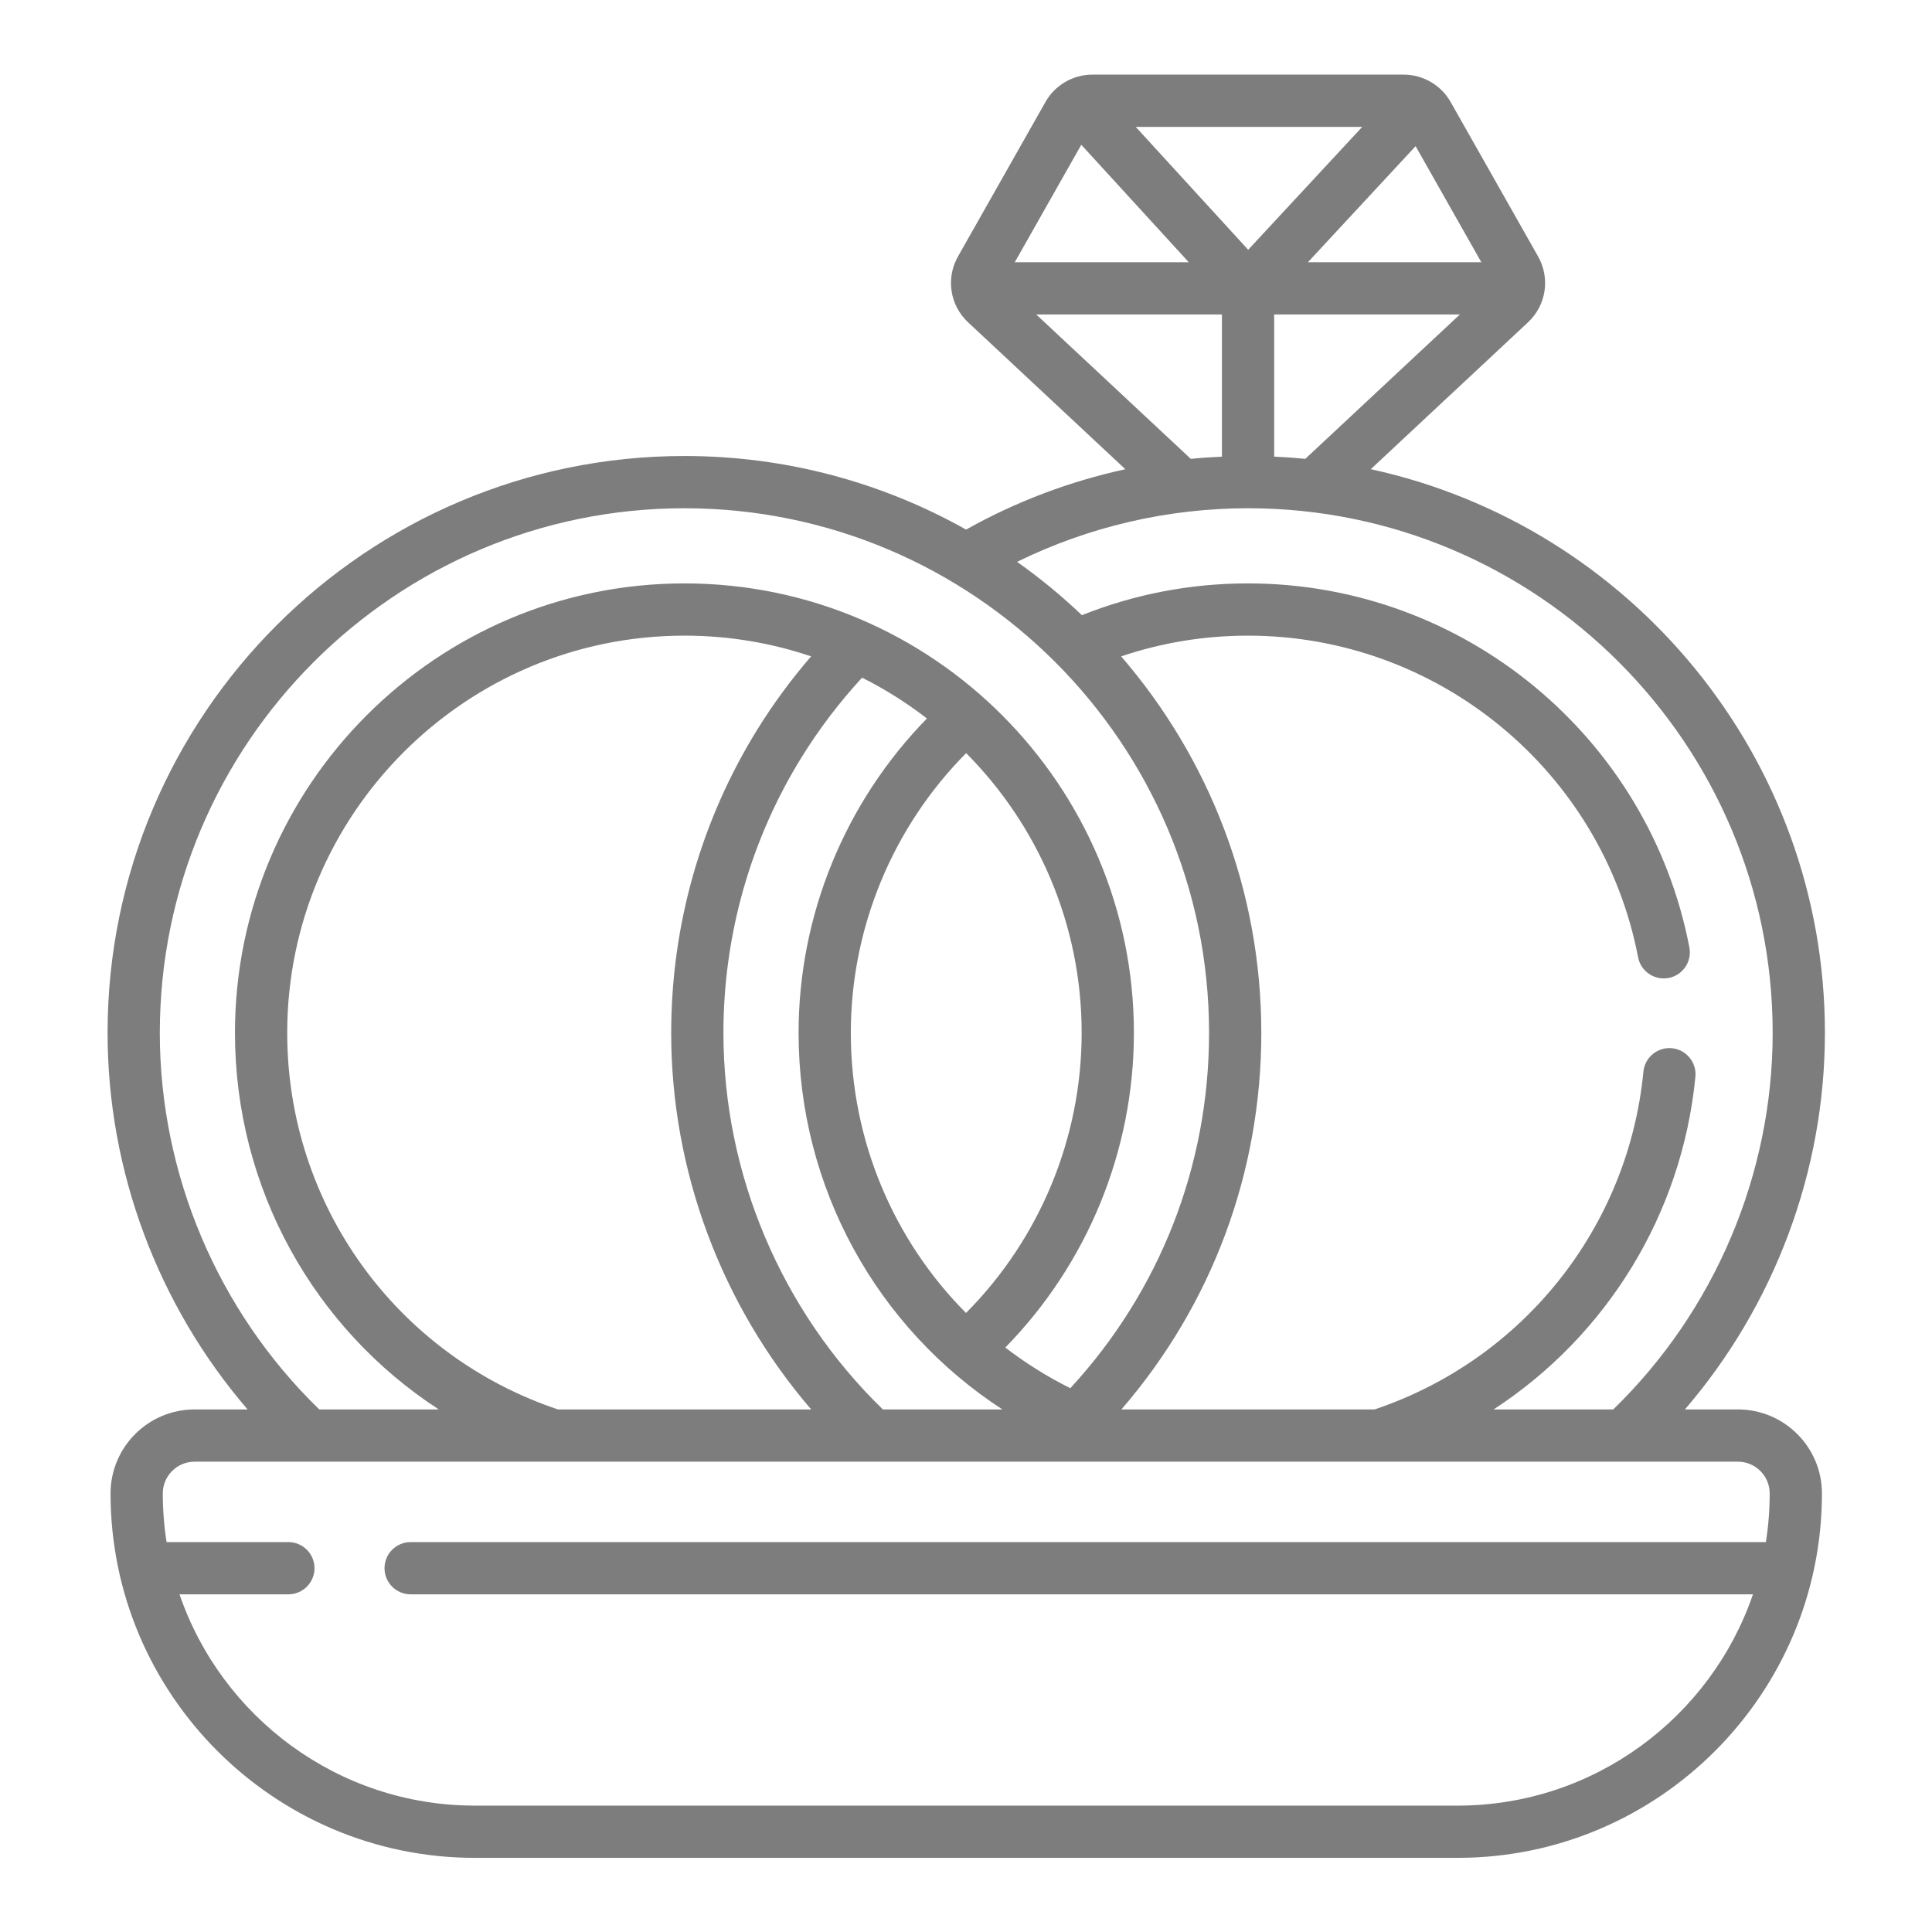 <?xml version="1.0"?>
<svg xmlns="http://www.w3.org/2000/svg" id="Capa_1" enable-background="new 0 0 512 512" height="512px" viewBox="0 0 512 512" width="512px" class=""><g transform="matrix(0.923 0 0 0.923 19.777 19.777)"><g><path d="m501.686 407.369c0-13.3-10.82-24.121-24.121-24.121h-15.225c25.722-29.9 40.201-68.407 40.201-108.121 0-79.238-55.936-145.647-130.393-161.843l45.14-42.16c5.242-4.898 6.435-12.678 2.9-18.92l-25.118-44.36c-2.684-4.738-7.819-7.844-13.457-7.844h-89.403c-5.56 0-10.716 3.005-13.457 7.845l-25.117 44.359c-3.535 6.243-2.342 14.023 2.901 18.92l45.154 42.174c-15.987 3.472-31.409 9.293-45.735 17.331-23.932-13.447-51.517-21.13-80.867-21.13-91.328 0-165.629 74.3-165.629 165.628 0 39.714 14.479 78.221 40.201 108.121h-15.225c-13.301 0-24.121 10.821-24.121 24.121-.001 57.592 46.848 104.631 104.631 104.631h282.107c57.817 0 104.633-47.068 104.633-104.631zm-157.275-297.693v-40.817h53.325l-44.384 41.454c-2.958-.292-5.94-.503-8.941-.637zm-39.75-94.676h65.036l-32.747 35.291zm99.226 38.859h-49.785l30.918-33.32zm-114.856-33.722 30.854 33.722h-49.948zm-12.943 48.722h53.323v40.83c-2.988.135-5.969.334-8.936.629zm60.823 55.64c83.057 0 150.629 67.571 150.629 150.628 0 40.619-16.656 79.851-45.783 108.121h-34.341c32.339-21.071 54.099-55.942 57.938-95.521.4-4.123-2.618-7.789-6.741-8.189-4.119-.407-7.788 2.618-8.188 6.741-4.339 44.738-34.592 82.671-77.191 96.969h-72.638c-.013-.004-.026-.009-.039-.014 25.973-30.059 40.161-68.029 40.161-108.107 0-41.273-15.177-79.065-40.24-108.097 11.687-3.948 23.898-5.953 36.434-5.953 54.581 0 101.678 38.833 111.987 92.335.691 3.588 3.833 6.083 7.356 6.083.47 0 .947-.044 1.427-.137 4.067-.784 6.729-4.716 5.945-8.784-11.666-60.55-64.958-104.497-126.716-104.497-16.511 0-32.53 3.074-47.7 9.122-5.82-5.541-12.042-10.661-18.616-15.317 20.546-10.081 43.233-15.383 66.316-15.383zm-104.845 258.749c-29.127-28.27-45.783-67.501-45.783-108.121 0-28.071 7.774-55.456 22.482-79.196 5.026-8.113 10.846-15.756 17.326-22.794 6.597 3.313 12.83 7.246 18.622 11.724-23.513 24.035-36.852 56.46-36.852 90.266 0 44.51 22.567 84.739 58.517 108.121zm-93.294 0c-46.538-15.613-77.734-58.912-77.734-108.121 0-62.887 51.163-114.05 114.051-114.05 12.71 0 24.941 2.092 36.368 5.946-5.687 6.594-10.867 13.621-15.443 21.008-16.179 26.114-24.73 56.231-24.73 87.096 0 39.714 14.479 78.222 40.2 108.121zm117.16-27.696c-20.733-20.861-33.071-49.476-33.071-80.426 0-30.133 11.993-59.029 33.111-80.325 20.488 20.629 33.167 49.023 33.167 80.325 0 30.186-12.029 59.124-33.207 80.426zm-231.472-80.426c0-83.057 67.572-150.628 150.629-150.628s150.628 67.571 150.628 150.628c0 38.116-14.113 74.135-39.838 102.023-6.651-3.314-12.89-7.234-18.665-11.68 23.559-24.039 36.925-56.496 36.925-90.343 0-70.788-57.536-129.05-129.05-129.05-71.159 0-129.051 57.892-129.051 129.05 0 44.51 22.567 84.739 58.518 108.121h-34.313c-29.127-28.269-45.783-67.502-45.783-108.121zm372.594 221.874h-282.108c-39.292 0-72.757-25.415-84.827-60.667h31.252c4.143 0 7.5-3.358 7.5-7.5s-3.357-7.5-7.5-7.5h-34.967c-.715-4.552-1.09-9.215-1.09-13.964 0-5.029 4.092-9.121 9.121-9.121h443.129c5.029 0 9.121 4.092 9.121 9.121 0 4.749-.375 9.412-1.09 13.964h-389.117c-4.143 0-7.5 3.358-7.5 7.5s3.357 7.5 7.5 7.5h385.404c-12.071 35.252-45.537 60.667-84.828 60.667z" data-original="#000000" class="active-path" data-old_color="#000000" fill="#7D7D7D"/></g></g> </svg>
